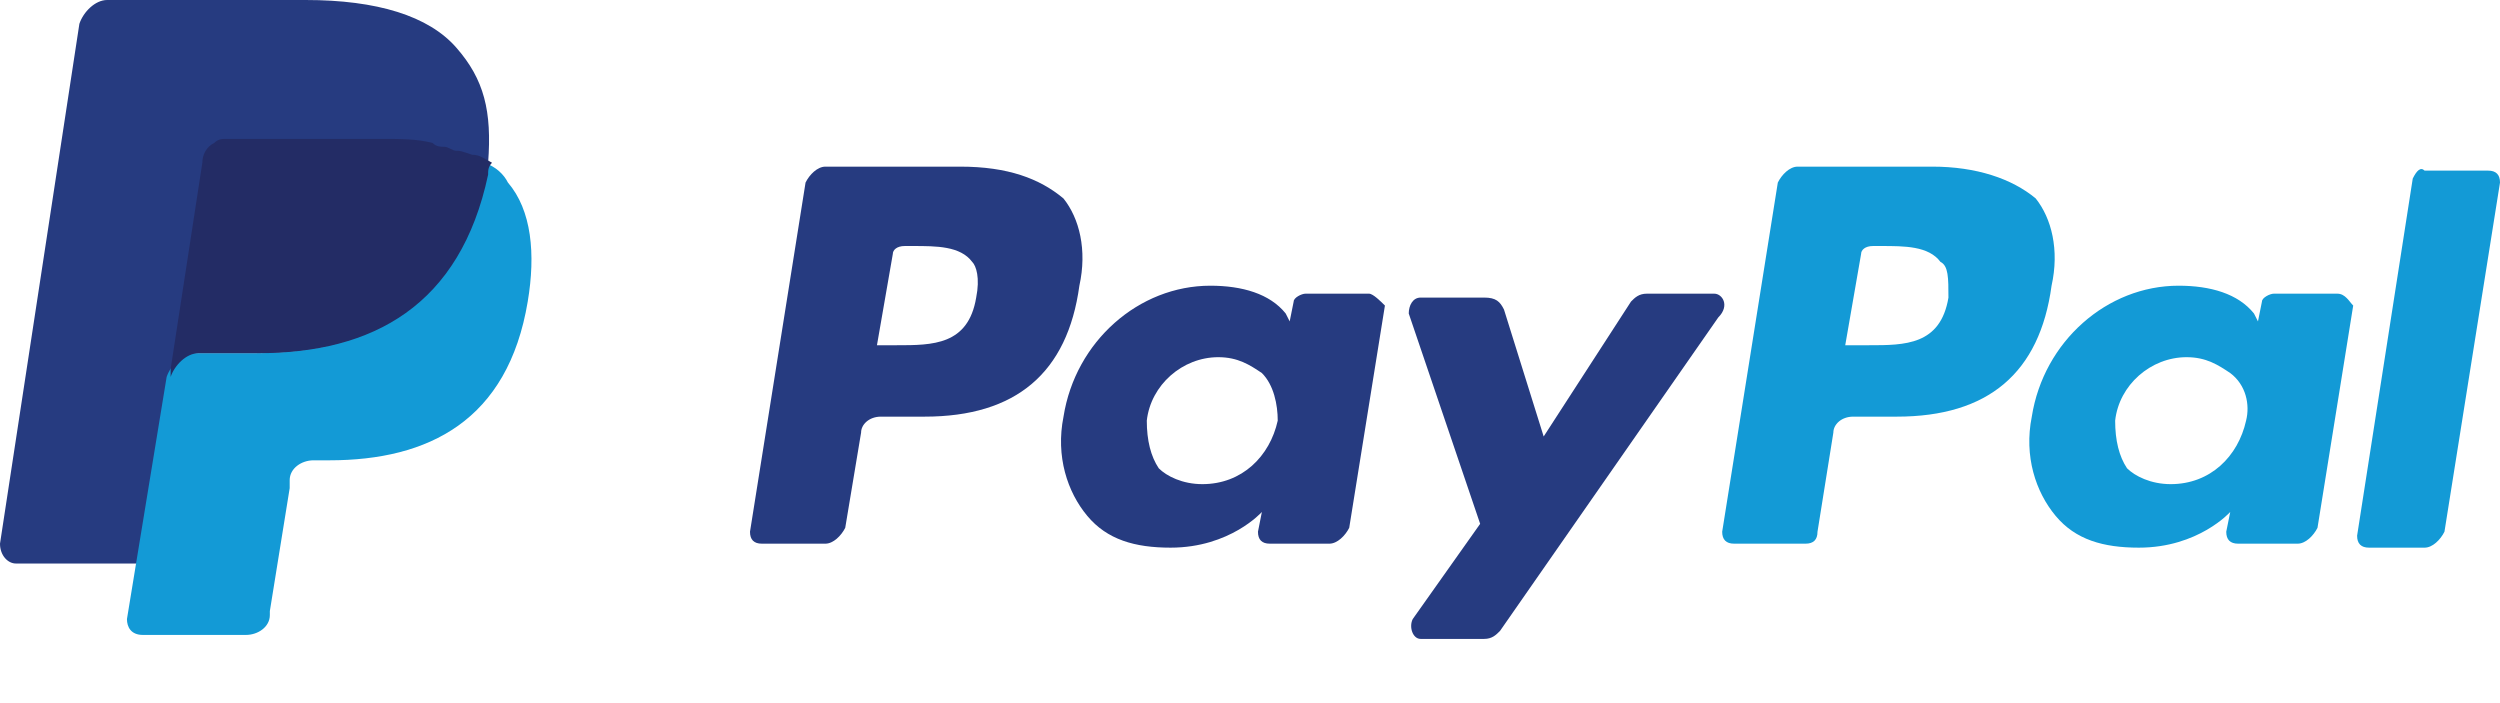 <svg width="32" height="9" viewBox="0 0 32 9" fill="none" xmlns="http://www.w3.org/2000/svg">
<path d="M24.736 2.133H23.009C22.908 2.133 22.806 2.235 22.756 2.337L22.044 6.806C22.044 6.908 22.095 6.959 22.197 6.959H23.111C23.213 6.959 23.264 6.908 23.264 6.806L23.467 5.537C23.467 5.435 23.568 5.333 23.721 5.333H24.279C25.448 5.333 26.108 4.775 26.26 3.657C26.362 3.2 26.26 2.794 26.057 2.54C25.752 2.286 25.295 2.133 24.736 2.133ZM24.94 3.81C24.838 4.419 24.381 4.419 23.924 4.419H23.619L23.822 3.251C23.822 3.2 23.873 3.149 23.975 3.149H24.076C24.381 3.149 24.686 3.149 24.838 3.352C24.94 3.403 24.94 3.556 24.94 3.81Z" fill="#139AD6"/>
<path d="M12.292 2.133H10.565C10.463 2.133 10.361 2.235 10.311 2.337L9.6 6.806C9.6 6.908 9.65 6.959 9.752 6.959H10.565C10.666 6.959 10.768 6.857 10.819 6.756L11.022 5.537C11.022 5.435 11.123 5.333 11.276 5.333H11.835C13.003 5.333 13.663 4.775 13.816 3.657C13.917 3.2 13.816 2.794 13.612 2.54C13.308 2.286 12.901 2.133 12.292 2.133ZM12.495 3.81C12.393 4.419 11.936 4.419 11.479 4.419H11.225L11.428 3.251C11.428 3.2 11.479 3.149 11.581 3.149H11.682C11.987 3.149 12.292 3.149 12.444 3.352C12.495 3.403 12.546 3.556 12.495 3.81Z" fill="#263B80"/>
<path d="M17.524 3.759H16.711C16.66 3.759 16.559 3.81 16.559 3.86L16.508 4.114L16.457 4.013C16.254 3.759 15.898 3.657 15.492 3.657C14.578 3.657 13.765 4.368 13.613 5.333C13.511 5.841 13.663 6.299 13.917 6.603C14.171 6.908 14.527 7.01 14.984 7.01C15.746 7.01 16.152 6.553 16.152 6.553L16.102 6.806C16.102 6.908 16.152 6.959 16.254 6.959H17.016C17.117 6.959 17.219 6.857 17.27 6.756L17.727 3.911C17.676 3.86 17.575 3.759 17.524 3.759ZM16.355 5.384C16.254 5.841 15.898 6.197 15.39 6.197C15.136 6.197 14.933 6.095 14.832 5.994C14.73 5.841 14.679 5.638 14.679 5.384C14.73 4.927 15.136 4.572 15.594 4.572C15.848 4.572 16 4.673 16.152 4.775C16.305 4.927 16.355 5.181 16.355 5.384Z" fill="#263B80"/>
<path d="M29.918 3.759H29.105C29.055 3.759 28.953 3.81 28.953 3.86L28.902 4.114L28.851 4.013C28.648 3.759 28.293 3.657 27.886 3.657C26.972 3.657 26.159 4.368 26.007 5.333C25.905 5.841 26.058 6.299 26.312 6.603C26.566 6.908 26.921 7.01 27.378 7.01C28.14 7.01 28.547 6.553 28.547 6.553L28.496 6.806C28.496 6.908 28.547 6.959 28.648 6.959H29.41C29.512 6.959 29.613 6.857 29.664 6.756L30.121 3.911C30.07 3.86 30.02 3.759 29.918 3.759ZM28.75 5.384C28.648 5.841 28.293 6.197 27.785 6.197C27.531 6.197 27.328 6.095 27.226 5.994C27.124 5.841 27.074 5.638 27.074 5.384C27.124 4.927 27.531 4.572 27.988 4.572C28.242 4.572 28.394 4.673 28.547 4.775C28.75 4.927 28.801 5.181 28.75 5.384Z" fill="#139AD6"/>
<path d="M21.943 3.759H21.08C20.978 3.759 20.927 3.809 20.877 3.86L19.759 5.587L19.251 3.962C19.2 3.86 19.149 3.809 18.997 3.809H18.184C18.083 3.809 18.032 3.911 18.032 4.013L18.946 6.705L18.083 7.924C18.032 8.025 18.083 8.178 18.184 8.178H18.997C19.099 8.178 19.149 8.127 19.2 8.076L21.994 4.063C22.146 3.911 22.045 3.759 21.943 3.759Z" fill="#263B80"/>
<path d="M30.883 2.286L30.171 6.857C30.171 6.959 30.222 7.01 30.324 7.01H31.035C31.137 7.01 31.238 6.908 31.289 6.806L32 2.337C32 2.235 31.949 2.184 31.848 2.184H31.035C30.984 2.133 30.933 2.184 30.883 2.286Z" fill="#139AD6"/>
<path d="M5.841 0.61C5.486 0.203 4.825 0 3.911 0H1.371C1.219 0 1.067 0.152 1.016 0.305L0 6.959C0 7.111 0.102 7.213 0.203 7.213H1.778L2.184 4.724V4.825C2.235 4.673 2.387 4.521 2.54 4.521H3.302C4.775 4.521 5.892 3.911 6.248 2.235C6.248 2.184 6.248 2.133 6.248 2.083C6.197 2.083 6.197 2.083 6.248 2.083C6.298 1.422 6.197 1.016 5.841 0.61Z" fill="#263B80"/>
<path d="M6.197 2.082C6.197 2.133 6.197 2.184 6.197 2.235C5.841 3.962 4.724 4.521 3.251 4.521H2.489C2.336 4.521 2.184 4.673 2.133 4.825L1.625 7.924C1.625 8.025 1.676 8.127 1.828 8.127H3.149C3.301 8.127 3.454 8.025 3.454 7.873V7.822L3.708 6.248V6.146C3.708 5.994 3.86 5.892 4.013 5.892H4.216C5.486 5.892 6.501 5.384 6.755 3.86C6.857 3.251 6.806 2.692 6.501 2.336C6.451 2.235 6.349 2.133 6.197 2.082Z" fill="#139AD6"/>
<path d="M5.841 1.93C5.79 1.93 5.74 1.879 5.689 1.879C5.638 1.879 5.587 1.879 5.536 1.829C5.333 1.778 5.13 1.778 4.876 1.778H2.895C2.844 1.778 2.794 1.778 2.743 1.829C2.641 1.879 2.59 1.981 2.59 2.083L2.184 4.724V4.825C2.235 4.673 2.387 4.521 2.54 4.521H3.302C4.775 4.521 5.892 3.911 6.248 2.235C6.248 2.184 6.248 2.133 6.298 2.083C6.197 2.032 6.146 1.981 6.044 1.981C5.892 1.93 5.892 1.93 5.841 1.93Z" fill="#232C65"/>
</svg>
